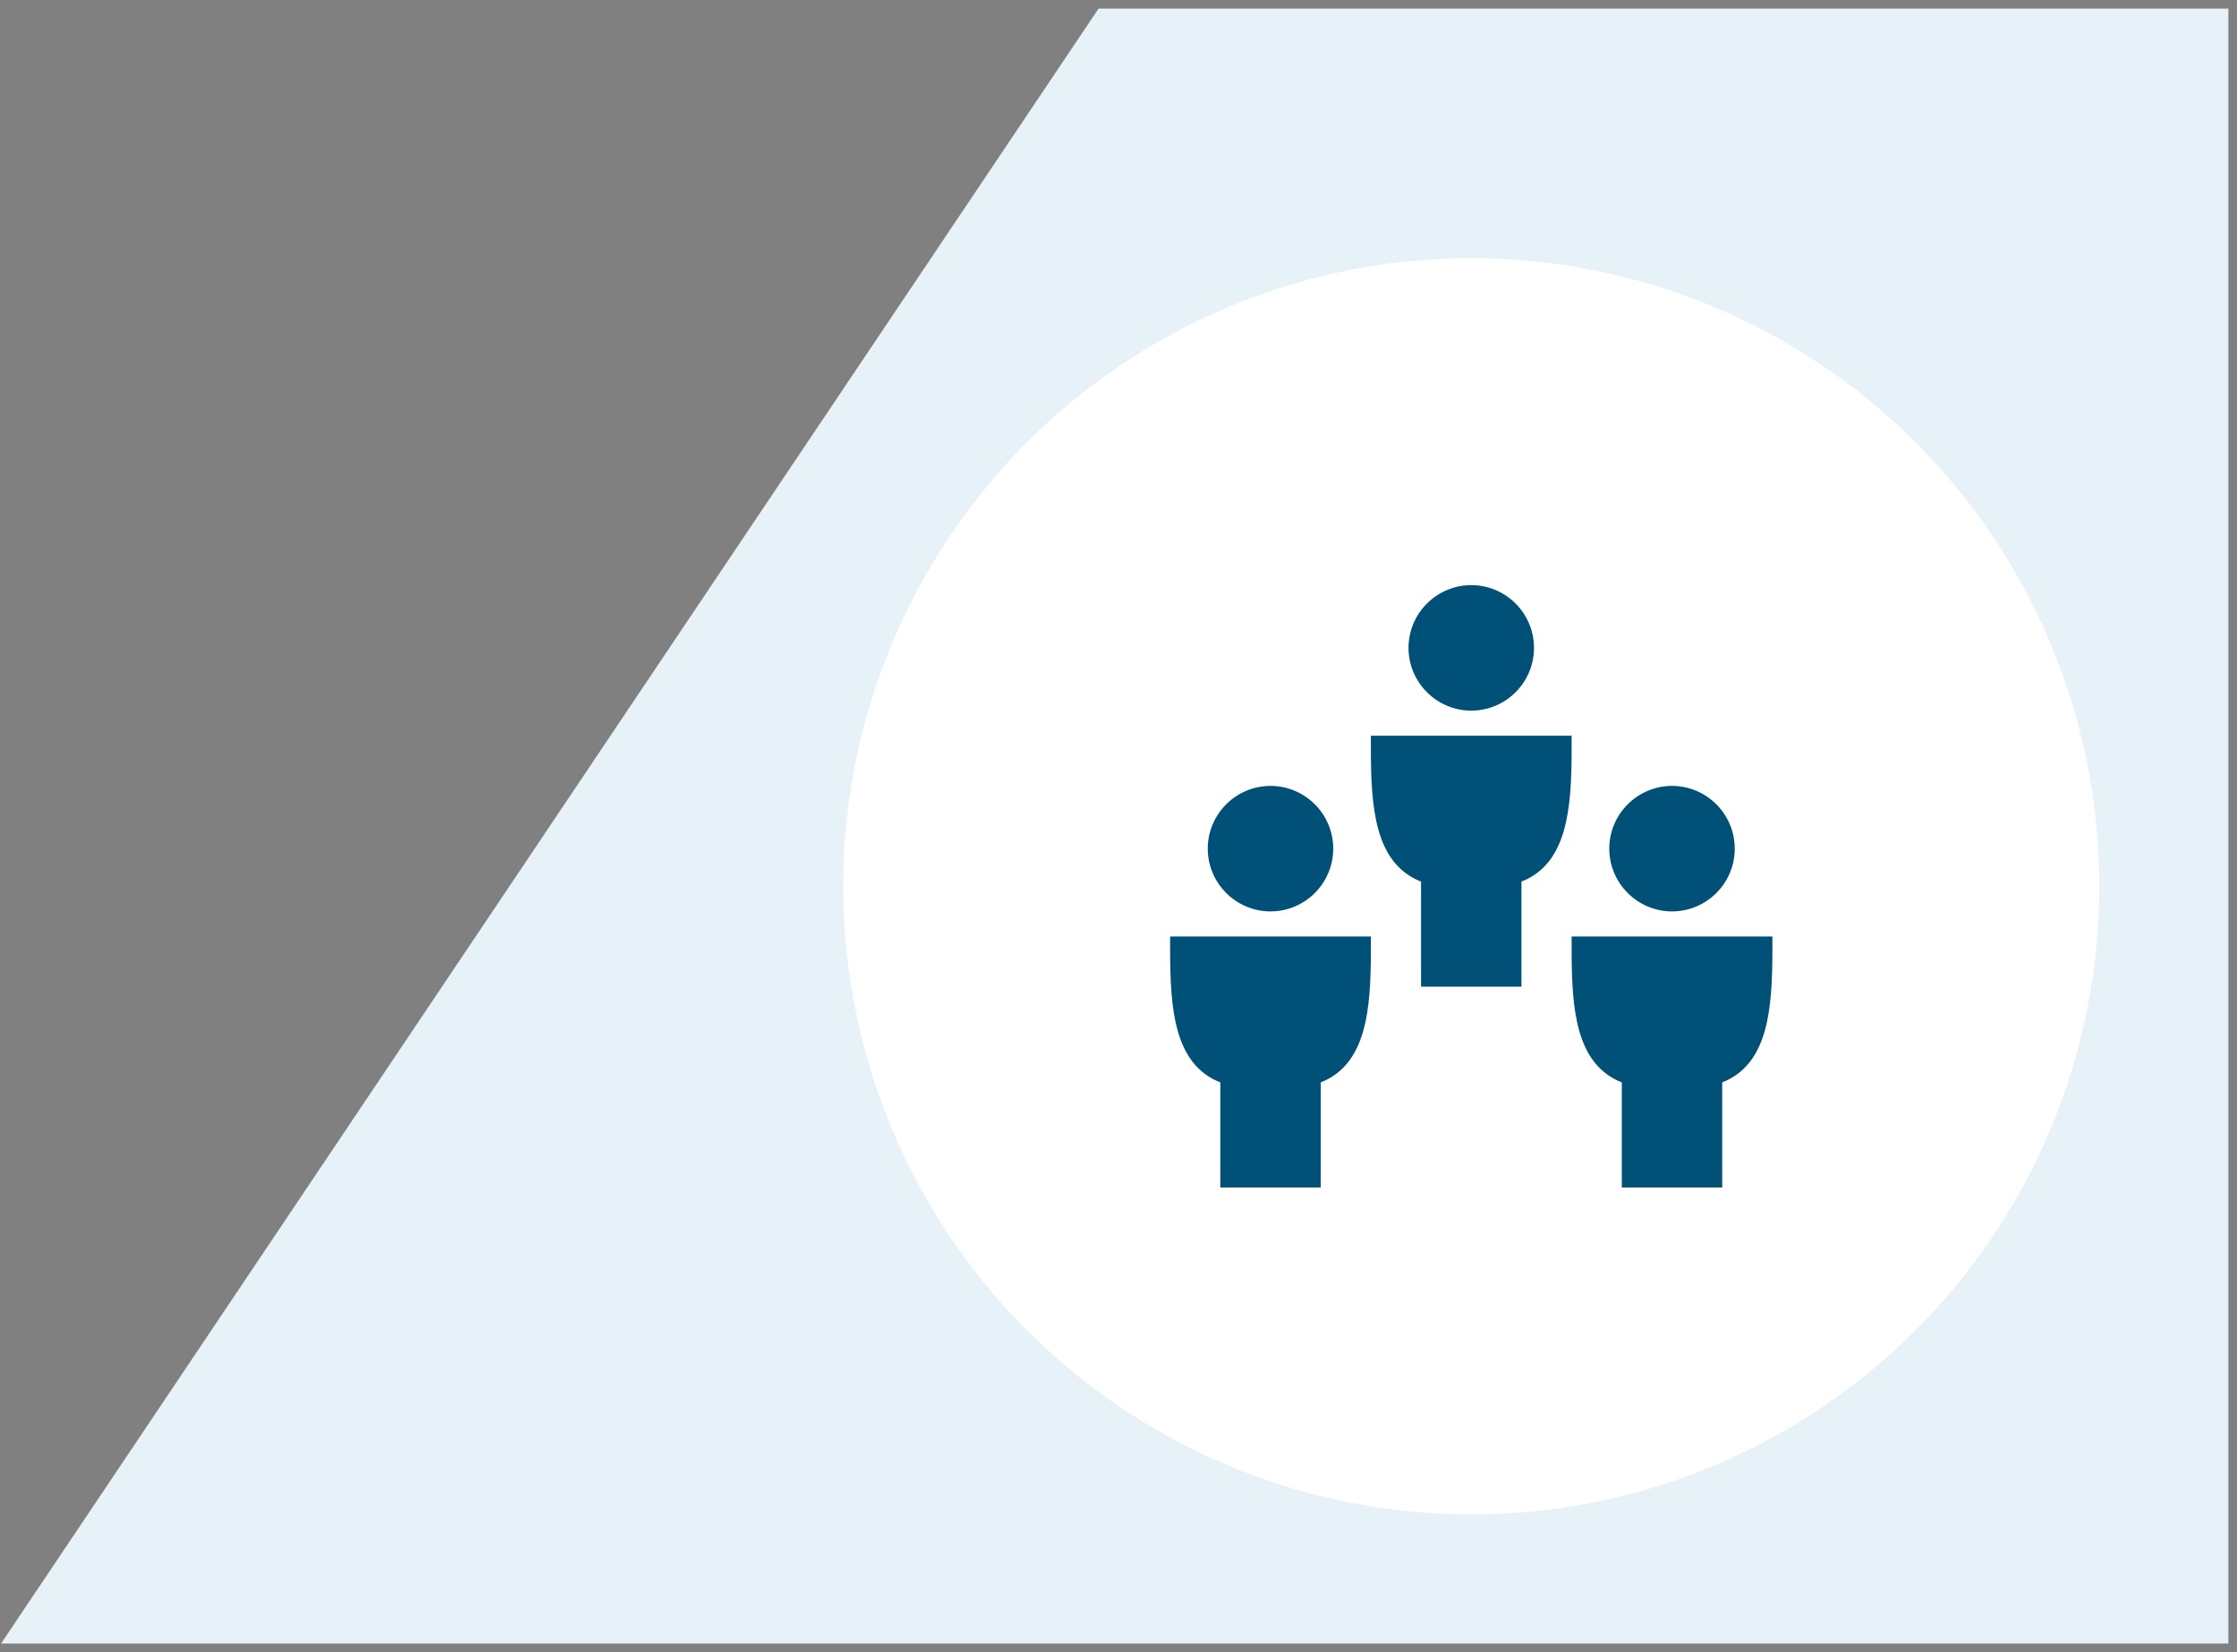 <svg width="130" height="96" viewBox="0 0 130 96" fill="none" xmlns="http://www.w3.org/2000/svg">
<rect x="0" y="0" width="130" height="96" fill="#808080" stroke="none"/>
<path d="M129 1H64.107L1 95H129V1Z" fill="#E6F1F8" stroke="#E6F1F8"/>
<circle cx="85.5" cy="51.5" r="36.5" fill="white"/>
<path fill-rule="evenodd" clip-rule="evenodd" d="M85.501 41.292C87.511 41.292 89.146 39.655 89.146 37.646C89.146 35.636 87.511 34 85.501 34C83.492 34 81.854 35.636 81.854 37.646C81.854 39.655 83.492 41.292 85.501 41.292ZM77.479 49.312C77.479 51.322 75.844 52.958 73.835 52.958C71.825 52.958 70.188 51.322 70.188 49.312C70.188 47.303 71.825 45.667 73.835 45.667C75.844 45.667 77.479 47.303 77.479 49.312ZM70.917 62.894C68.233 61.838 68 58.63 68 55.146V54.417H79.667V55.146C79.667 58.628 79.433 61.837 76.75 62.894V69H70.917V62.894ZM97.168 52.958C99.178 52.958 100.812 51.322 100.812 49.312C100.812 47.303 99.178 45.667 97.168 45.667C95.159 45.667 93.521 47.303 93.521 49.312C93.521 51.322 95.159 52.958 97.168 52.958ZM91.333 55.146V54.417H103V55.146C103 58.628 102.767 61.837 100.083 62.894V69H94.25V62.894C91.567 61.838 91.333 58.63 91.333 55.146ZM79.667 42.75H91.333V43.479C91.333 46.962 91.1 50.17 88.417 51.227V57.333H82.583V51.227C79.9 50.172 79.667 46.963 79.667 43.479V42.75Z" fill="#005077"/>
</svg>
